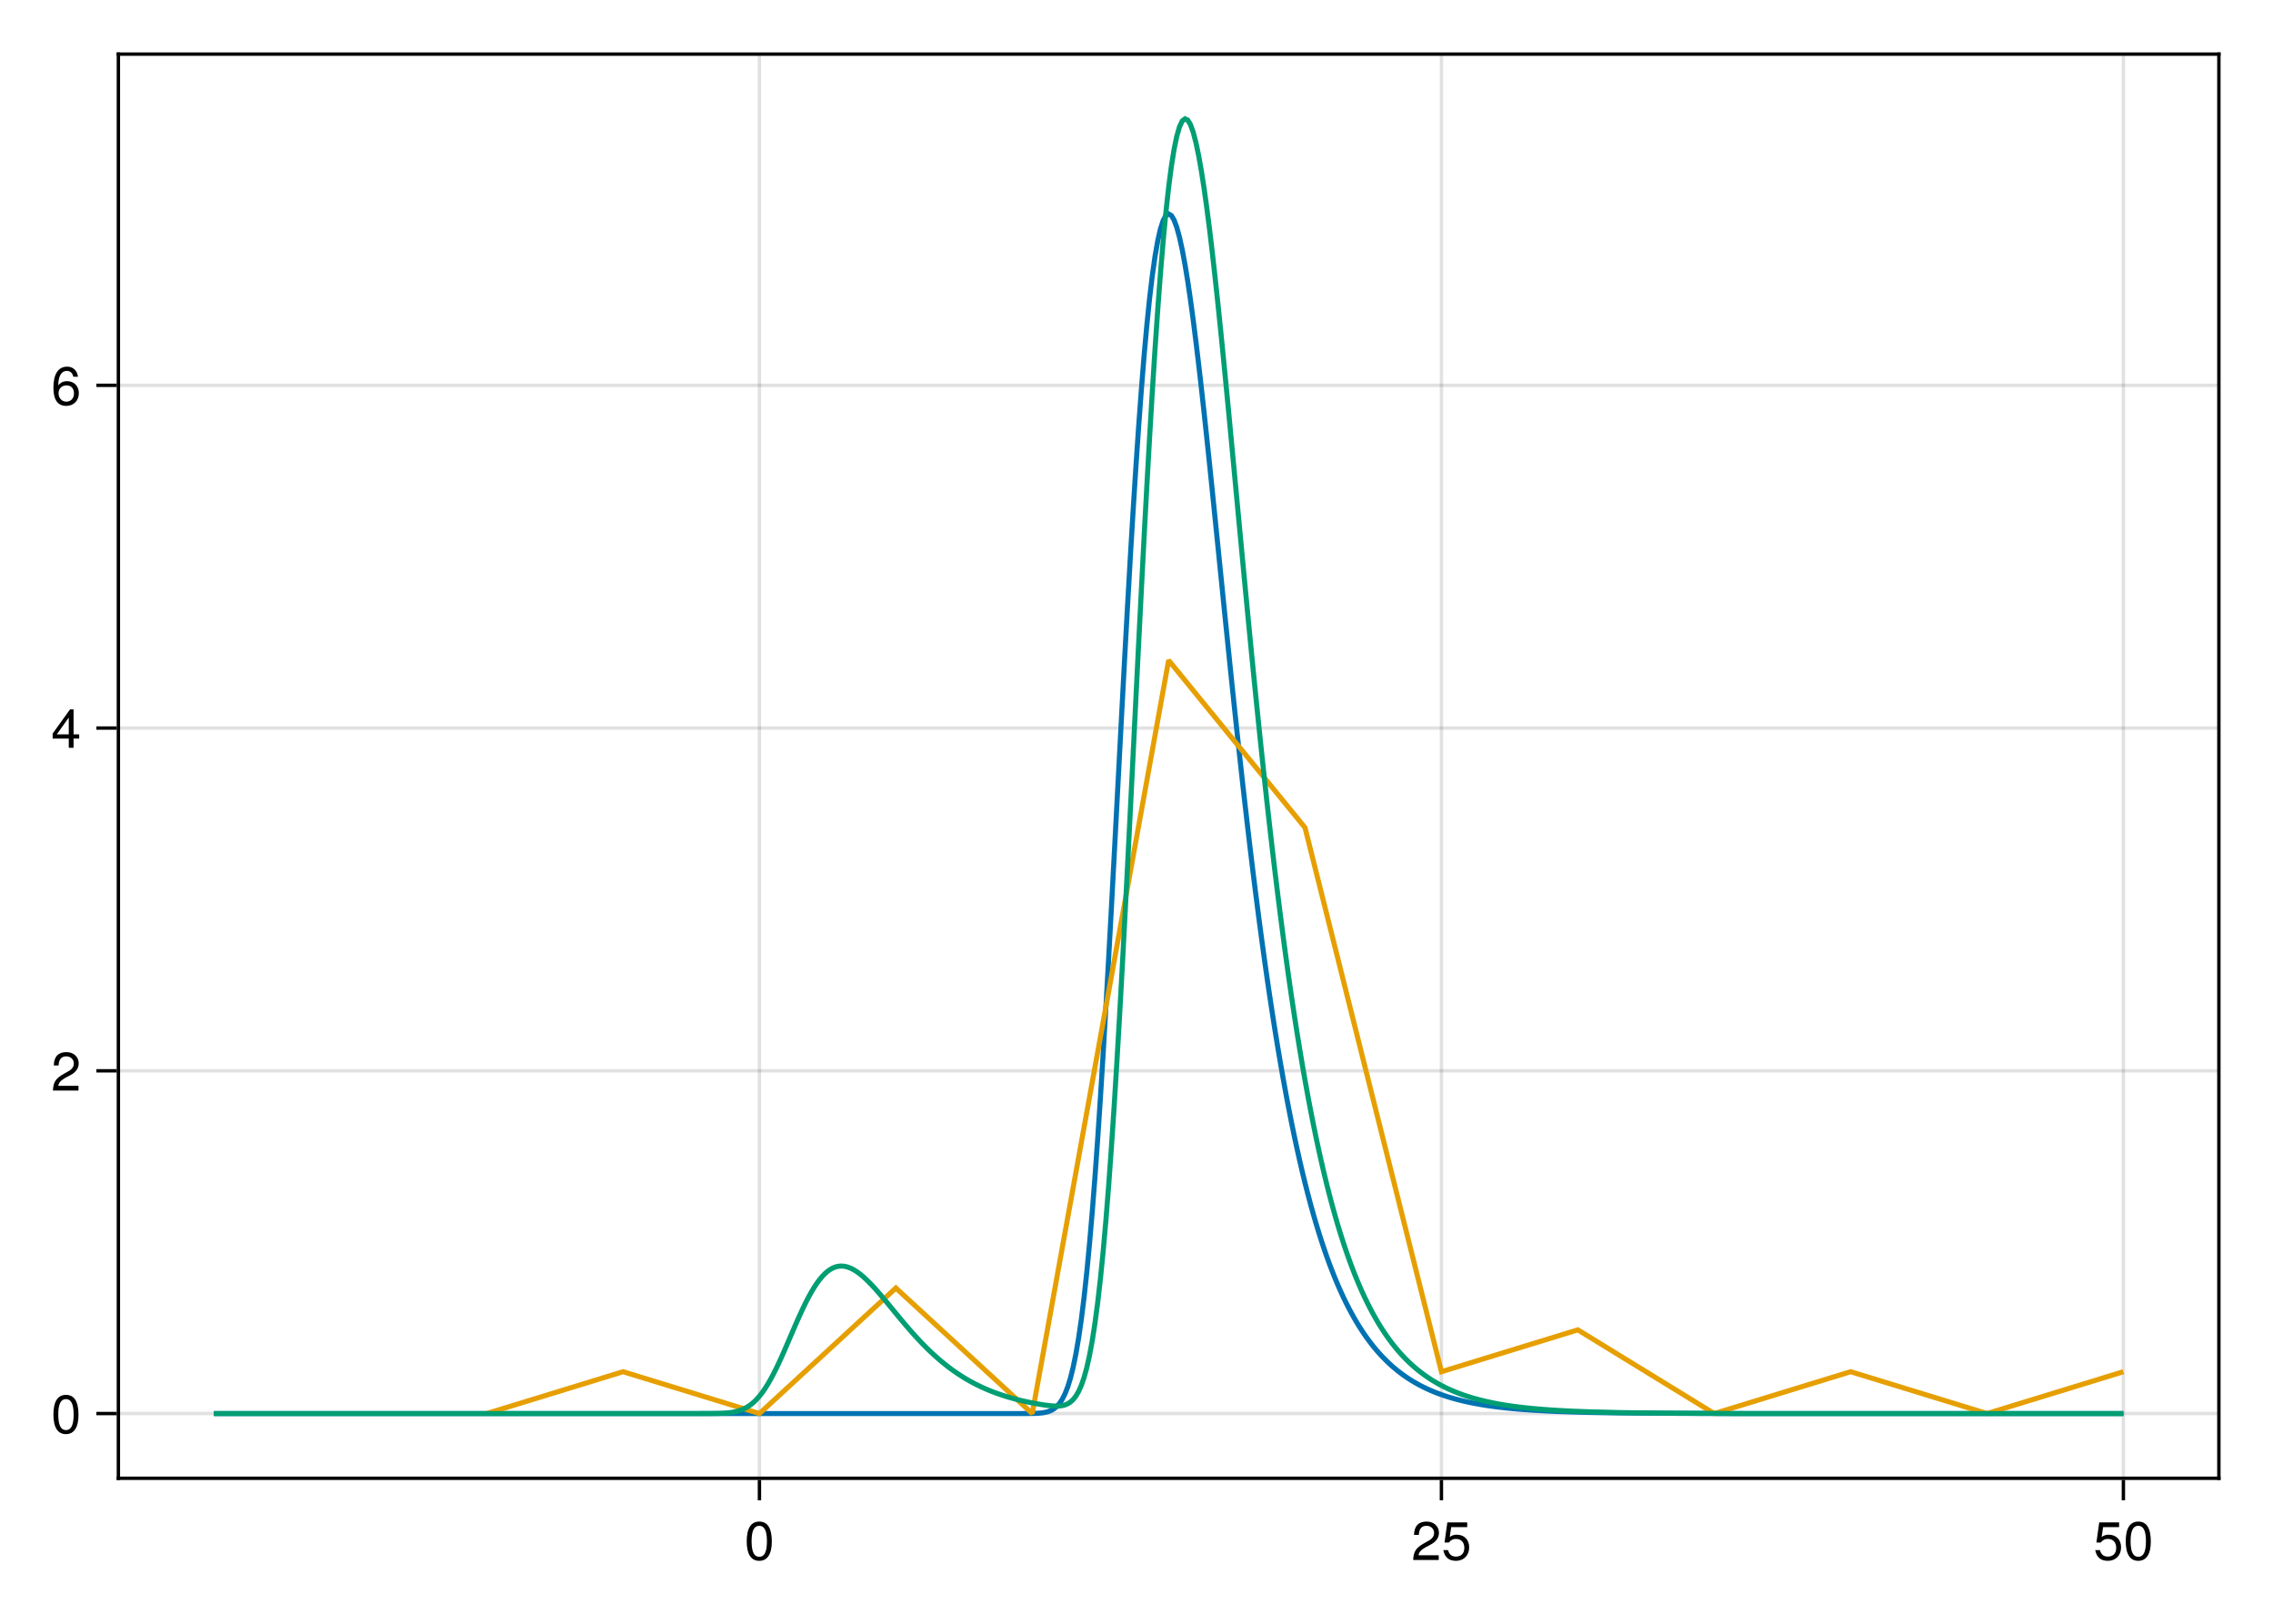 <?xml version="1.0" encoding="UTF-8"?>
<svg xmlns="http://www.w3.org/2000/svg" xmlns:xlink="http://www.w3.org/1999/xlink" width="504pt" height="360pt" viewBox="0 0 504 360" version="1.1">
<defs>
<g>
<symbol overflow="visible" id="glyph0-0-vqoi3no0">
<path style="stroke:none;" d="M 0.234 -8.75 C 0.234 -8.75 0.234 0 0.234 0 C 0.234 0 5.641 0 5.641 0 C 5.641 0 5.641 -8.75 5.641 -8.75 C 5.641 -8.75 0.234 -8.75 0.234 -8.75 Z M 0.859 -0.625 C 0.859 -0.625 0.859 -8.125 0.859 -8.125 C 0.859 -8.125 5.016 -8.125 5.016 -8.125 C 5.016 -8.125 5.016 -0.625 5.016 -0.625 C 5.016 -0.625 0.859 -0.625 0.859 -0.625 Z M 0.859 -0.625 "/>
</symbol>
<symbol overflow="visible" id="glyph0-1-vqoi3no0">
<path style="stroke:none;" d="M 6.078 -4.094 C 6.078 -1.297 5.094 0.188 3.297 0.188 C 1.469 0.188 0.516 -1.297 0.516 -4.156 C 0.516 -7.016 1.469 -8.516 3.297 -8.516 C 5.141 -8.516 6.078 -7.047 6.078 -4.094 Z M 5 -4.188 C 5 -6.469 4.438 -7.578 3.297 -7.578 C 2.156 -7.578 1.594 -6.484 1.594 -4.156 C 1.594 -1.828 2.156 -0.703 3.281 -0.703 C 4.453 -0.703 5 -1.781 5 -4.188 Z M 5 -4.188 "/>
</symbol>
<symbol overflow="visible" id="glyph1-0-vqoi3no0">
<path style="stroke:none;" d="M 0.234 -8.75 C 0.234 -8.75 0.234 0 0.234 0 C 0.234 0 5.641 0 5.641 0 C 5.641 0 5.641 -8.75 5.641 -8.75 C 5.641 -8.75 0.234 -8.75 0.234 -8.75 Z M 0.859 -0.625 C 0.859 -0.625 0.859 -8.125 0.859 -8.125 C 0.859 -8.125 5.016 -8.125 5.016 -8.125 C 5.016 -8.125 5.016 -0.625 5.016 -0.625 C 5.016 -0.625 0.859 -0.625 0.859 -0.625 Z M 0.859 -0.625 "/>
</symbol>
<symbol overflow="visible" id="glyph1-1-vqoi3no0">
<path style="stroke:none;" d="M 6.125 -6.016 C 6.125 -4.969 5.516 -4.078 4.328 -3.438 C 4.328 -3.438 3.125 -2.797 3.125 -2.797 C 2.094 -2.188 1.703 -1.734 1.594 -1.047 C 1.594 -1.047 6.078 -1.047 6.078 -1.047 C 6.078 -1.047 6.078 0 6.078 0 C 6.078 0 0.406 0 0.406 0 C 0.5 -1.875 1.016 -2.672 2.797 -3.688 C 2.797 -3.688 3.906 -4.312 3.906 -4.312 C 4.656 -4.734 5.047 -5.312 5.047 -5.984 C 5.047 -6.906 4.328 -7.578 3.375 -7.578 C 2.328 -7.578 1.734 -6.984 1.656 -5.562 C 1.656 -5.562 0.594 -5.562 0.594 -5.562 C 0.656 -7.625 1.672 -8.516 3.406 -8.516 C 5.016 -8.516 6.125 -7.453 6.125 -6.016 Z M 6.125 -6.016 "/>
</symbol>
<symbol overflow="visible" id="glyph2-0-vqoi3no0">
<path style="stroke:none;" d="M 0.234 -8.75 C 0.234 -8.75 0.234 0 0.234 0 C 0.234 0 5.641 0 5.641 0 C 5.641 0 5.641 -8.75 5.641 -8.75 C 5.641 -8.75 0.234 -8.75 0.234 -8.75 Z M 0.859 -0.625 C 0.859 -0.625 0.859 -8.125 0.859 -8.125 C 0.859 -8.125 5.016 -8.125 5.016 -8.125 C 5.016 -8.125 5.016 -0.625 5.016 -0.625 C 5.016 -0.625 0.859 -0.625 0.859 -0.625 Z M 0.859 -0.625 "/>
</symbol>
<symbol overflow="visible" id="glyph2-1-vqoi3no0">
<path style="stroke:none;" d="M 6.156 -2.812 C 6.156 -1.016 4.953 0.188 3.234 0.188 C 1.734 0.188 0.766 -0.484 0.422 -2.188 C 0.422 -2.188 1.469 -2.188 1.469 -2.188 C 1.734 -1.219 2.297 -0.75 3.219 -0.75 C 4.375 -0.75 5.078 -1.453 5.078 -2.672 C 5.078 -3.938 4.359 -4.672 3.219 -4.672 C 2.562 -4.672 2.141 -4.469 1.656 -3.875 C 1.656 -3.875 0.688 -3.875 0.688 -3.875 C 0.688 -3.875 1.312 -8.328 1.312 -8.328 C 1.312 -8.328 5.719 -8.328 5.719 -8.328 C 5.719 -8.328 5.719 -7.281 5.719 -7.281 C 5.719 -7.281 2.172 -7.281 2.172 -7.281 C 2.172 -7.281 1.844 -5.094 1.844 -5.094 C 2.328 -5.453 2.812 -5.609 3.406 -5.609 C 5.047 -5.609 6.156 -4.5 6.156 -2.812 Z M 6.156 -2.812 "/>
</symbol>
<symbol overflow="visible" id="glyph3-0-vqoi3no0">
<path style="stroke:none;" d="M 0.234 -8.75 C 0.234 -8.75 0.234 0 0.234 0 C 0.234 0 5.641 0 5.641 0 C 5.641 0 5.641 -8.75 5.641 -8.75 C 5.641 -8.75 0.234 -8.75 0.234 -8.75 Z M 0.859 -0.625 C 0.859 -0.625 0.859 -8.125 0.859 -8.125 C 0.859 -8.125 5.016 -8.125 5.016 -8.125 C 5.016 -8.125 5.016 -0.625 5.016 -0.625 C 5.016 -0.625 0.859 -0.625 0.859 -0.625 Z M 0.859 -0.625 "/>
</symbol>
<symbol overflow="visible" id="glyph3-1-vqoi3no0">
<path style="stroke:none;" d="M 6.156 -2.812 C 6.156 -1.016 4.953 0.188 3.234 0.188 C 1.734 0.188 0.766 -0.484 0.422 -2.188 C 0.422 -2.188 1.469 -2.188 1.469 -2.188 C 1.734 -1.219 2.297 -0.75 3.219 -0.75 C 4.375 -0.75 5.078 -1.453 5.078 -2.672 C 5.078 -3.938 4.359 -4.672 3.219 -4.672 C 2.562 -4.672 2.141 -4.469 1.656 -3.875 C 1.656 -3.875 0.688 -3.875 0.688 -3.875 C 0.688 -3.875 1.312 -8.328 1.312 -8.328 C 1.312 -8.328 5.719 -8.328 5.719 -8.328 C 5.719 -8.328 5.719 -7.281 5.719 -7.281 C 5.719 -7.281 2.172 -7.281 2.172 -7.281 C 2.172 -7.281 1.844 -5.094 1.844 -5.094 C 2.328 -5.453 2.812 -5.609 3.406 -5.609 C 5.047 -5.609 6.156 -4.5 6.156 -2.812 Z M 6.156 -2.812 "/>
</symbol>
<symbol overflow="visible" id="glyph3-2-vqoi3no0">
<path style="stroke:none;" d="M 6.078 -4.094 C 6.078 -1.297 5.094 0.188 3.297 0.188 C 1.469 0.188 0.516 -1.297 0.516 -4.156 C 0.516 -7.016 1.469 -8.516 3.297 -8.516 C 5.141 -8.516 6.078 -7.047 6.078 -4.094 Z M 5 -4.188 C 5 -6.469 4.438 -7.578 3.297 -7.578 C 2.156 -7.578 1.594 -6.484 1.594 -4.156 C 1.594 -1.828 2.156 -0.703 3.281 -0.703 C 4.453 -0.703 5 -1.781 5 -4.188 Z M 5 -4.188 "/>
</symbol>
<symbol overflow="visible" id="glyph4-0-vqoi3no0">
<path style="stroke:none;" d="M 0.234 -8.75 C 0.234 -8.75 0.234 0 0.234 0 C 0.234 0 5.641 0 5.641 0 C 5.641 0 5.641 -8.75 5.641 -8.75 C 5.641 -8.75 0.234 -8.75 0.234 -8.75 Z M 0.859 -0.625 C 0.859 -0.625 0.859 -8.125 0.859 -8.125 C 0.859 -8.125 5.016 -8.125 5.016 -8.125 C 5.016 -8.125 5.016 -0.625 5.016 -0.625 C 5.016 -0.625 0.859 -0.625 0.859 -0.625 Z M 0.859 -0.625 "/>
</symbol>
<symbol overflow="visible" id="glyph4-1-vqoi3no0">
<path style="stroke:none;" d="M 6.078 -4.094 C 6.078 -1.297 5.094 0.188 3.297 0.188 C 1.469 0.188 0.516 -1.297 0.516 -4.156 C 0.516 -7.016 1.469 -8.516 3.297 -8.516 C 5.141 -8.516 6.078 -7.047 6.078 -4.094 Z M 5 -4.188 C 5 -6.469 4.438 -7.578 3.297 -7.578 C 2.156 -7.578 1.594 -6.484 1.594 -4.156 C 1.594 -1.828 2.156 -0.703 3.281 -0.703 C 4.453 -0.703 5 -1.781 5 -4.188 Z M 5 -4.188 "/>
</symbol>
<symbol overflow="visible" id="glyph4-2-vqoi3no0">
<path style="stroke:none;" d="M 6.125 -6.016 C 6.125 -4.969 5.516 -4.078 4.328 -3.438 C 4.328 -3.438 3.125 -2.797 3.125 -2.797 C 2.094 -2.188 1.703 -1.734 1.594 -1.047 C 1.594 -1.047 6.078 -1.047 6.078 -1.047 C 6.078 -1.047 6.078 0 6.078 0 C 6.078 0 0.406 0 0.406 0 C 0.5 -1.875 1.016 -2.672 2.797 -3.688 C 2.797 -3.688 3.906 -4.312 3.906 -4.312 C 4.656 -4.734 5.047 -5.312 5.047 -5.984 C 5.047 -6.906 4.328 -7.578 3.375 -7.578 C 2.328 -7.578 1.734 -6.984 1.656 -5.562 C 1.656 -5.562 0.594 -5.562 0.594 -5.562 C 0.656 -7.625 1.672 -8.516 3.406 -8.516 C 5.016 -8.516 6.125 -7.453 6.125 -6.016 Z M 6.125 -6.016 "/>
</symbol>
<symbol overflow="visible" id="glyph5-0-vqoi3no0">
<path style="stroke:none;" d="M 0.234 -8.75 C 0.234 -8.75 0.234 0 0.234 0 C 0.234 0 5.641 0 5.641 0 C 5.641 0 5.641 -8.75 5.641 -8.75 C 5.641 -8.75 0.234 -8.75 0.234 -8.75 Z M 0.859 -0.625 C 0.859 -0.625 0.859 -8.125 0.859 -8.125 C 0.859 -8.125 5.016 -8.125 5.016 -8.125 C 5.016 -8.125 5.016 -0.625 5.016 -0.625 C 5.016 -0.625 0.859 -0.625 0.859 -0.625 Z M 0.859 -0.625 "/>
</symbol>
<symbol overflow="visible" id="glyph5-1-vqoi3no0">
<path style="stroke:none;" d="M 6.234 -2.047 C 6.234 -2.047 4.984 -2.047 4.984 -2.047 C 4.984 -2.047 4.984 0 4.984 0 C 4.984 0 3.922 0 3.922 0 C 3.922 0 3.922 -2.047 3.922 -2.047 C 3.922 -2.047 0.344 -2.047 0.344 -2.047 C 0.344 -2.047 0.344 -3.156 0.344 -3.156 C 0.344 -3.156 4.203 -8.516 4.203 -8.516 C 4.203 -8.516 4.984 -8.516 4.984 -8.516 C 4.984 -8.516 4.984 -2.984 4.984 -2.984 C 4.984 -2.984 6.234 -2.984 6.234 -2.984 C 6.234 -2.984 6.234 -2.047 6.234 -2.047 Z M 3.922 -2.984 C 3.922 -2.984 3.922 -6.703 3.922 -6.703 C 3.922 -6.703 1.266 -2.984 1.266 -2.984 C 1.266 -2.984 3.922 -2.984 3.922 -2.984 Z M 3.922 -2.984 "/>
</symbol>
<symbol overflow="visible" id="glyph5-2-vqoi3no0">
<path style="stroke:none;" d="M 6.156 -2.641 C 6.156 -0.969 4.984 0.188 3.375 0.188 C 1.422 0.188 0.516 -1.219 0.516 -3.875 C 0.516 -6.844 1.578 -8.516 3.562 -8.516 C 4.859 -8.516 5.766 -7.688 5.969 -6.281 C 5.969 -6.281 4.922 -6.281 4.922 -6.281 C 4.75 -7.109 4.234 -7.578 3.484 -7.578 C 2.281 -7.578 1.609 -6.422 1.594 -4.344 C 2.047 -4.969 2.719 -5.297 3.547 -5.297 C 5.078 -5.297 6.156 -4.219 6.156 -2.641 Z M 5.078 -2.562 C 5.078 -3.703 4.438 -4.359 3.422 -4.359 C 2.375 -4.359 1.656 -3.672 1.656 -2.609 C 1.656 -1.531 2.406 -0.75 3.391 -0.75 C 4.359 -0.75 5.078 -1.484 5.078 -2.562 Z M 5.078 -2.562 "/>
</symbol>
</g>
</defs>
<g id="surface1-vqoi3no0">
<rect x="0" y="0" width="504" height="360" style="fill:rgb(100%,100%,100%);fill-opacity:1;stroke:none;"/>
<path style=" stroke:none;fill-rule:nonzero;fill:rgb(100%,100%,100%);fill-opacity:1;" d="M 26.25 327.75 L 492 327.75 L 492 12 L 26.25 12 Z M 26.25 327.75 "/>
<path style="fill:none;stroke-width:1;stroke-linecap:butt;stroke-linejoin:miter;stroke:rgb(0%,0%,0%);stroke-opacity:0.12;stroke-miterlimit:2;" d="M 224.526 437 L 224.526 16 " transform="matrix(0.75,0,0,0.75,0,0)"/>
<path style="fill:none;stroke-width:1;stroke-linecap:butt;stroke-linejoin:miter;stroke:rgb(0%,0%,0%);stroke-opacity:0.12;stroke-miterlimit:2;" d="M 426.151 437 L 426.151 16 " transform="matrix(0.75,0,0,0.75,0,0)"/>
<path style="fill:none;stroke-width:1;stroke-linecap:butt;stroke-linejoin:miter;stroke:rgb(0%,0%,0%);stroke-opacity:0.12;stroke-miterlimit:2;" d="M 627.771 437 L 627.771 16 " transform="matrix(0.75,0,0,0.75,0,0)"/>
<path style="fill:none;stroke-width:1;stroke-linecap:butt;stroke-linejoin:miter;stroke:rgb(0%,0%,0%);stroke-opacity:0.12;stroke-miterlimit:2;" d="M 35 417.865 L 656 417.865 " transform="matrix(0.75,0,0,0.75,0,0)"/>
<path style="fill:none;stroke-width:1;stroke-linecap:butt;stroke-linejoin:miter;stroke:rgb(0%,0%,0%);stroke-opacity:0.12;stroke-miterlimit:2;" d="M 35 316.547 L 656 316.547 " transform="matrix(0.75,0,0,0.75,0,0)"/>
<path style="fill:none;stroke-width:1;stroke-linecap:butt;stroke-linejoin:miter;stroke:rgb(0%,0%,0%);stroke-opacity:0.12;stroke-miterlimit:2;" d="M 35 215.224 L 656 215.224 " transform="matrix(0.75,0,0,0.75,0,0)"/>
<path style="fill:none;stroke-width:1;stroke-linecap:butt;stroke-linejoin:miter;stroke:rgb(0%,0%,0%);stroke-opacity:0.12;stroke-miterlimit:2;" d="M 35 113.906 L 656 113.906 " transform="matrix(0.75,0,0,0.75,0,0)"/>
<g style="fill:rgb(0%,0%,0%);fill-opacity:1;">
  <use xlink:href="#glyph0-1-vqoi3no0" x="165.058" y="345.864"/>
</g>
<g style="fill:rgb(0%,0%,0%);fill-opacity:1;">
  <use xlink:href="#glyph1-1-vqoi3no0" x="312.94" y="345.864"/>
</g>
<g style="fill:rgb(0%,0%,0%);fill-opacity:1;">
  <use xlink:href="#glyph2-1-vqoi3no0" x="319.612" y="345.864"/>
</g>
<g style="fill:rgb(0%,0%,0%);fill-opacity:1;">
  <use xlink:href="#glyph3-1-vqoi3no0" x="464.157" y="345.864"/>
</g>
<g style="fill:rgb(0%,0%,0%);fill-opacity:1;">
  <use xlink:href="#glyph3-2-vqoi3no0" x="470.829" y="345.864"/>
</g>
<g style="fill:rgb(0%,0%,0%);fill-opacity:1;">
  <use xlink:href="#glyph4-1-vqoi3no0" x="11.328" y="317.772"/>
</g>
<g style="fill:rgb(0%,0%,0%);fill-opacity:1;">
  <use xlink:href="#glyph4-2-vqoi3no0" x="11.328" y="241.783"/>
</g>
<g style="fill:rgb(0%,0%,0%);fill-opacity:1;">
  <use xlink:href="#glyph5-1-vqoi3no0" x="11.328" y="165.794"/>
</g>
<g style="fill:rgb(0%,0%,0%);fill-opacity:1;">
  <use xlink:href="#glyph5-2-vqoi3no0" x="11.328" y="89.805"/>
</g>
<path style="fill:none;stroke-width:1.5;stroke-linecap:butt;stroke-linejoin:miter;stroke:rgb(0%,44.706%,69.804%);stroke-opacity:1;stroke-miterlimit:2;" d="M 63.229 417.865 L 301.948 417.865 L 304.37 417.849 L 305.177 417.839 L 305.984 417.818 L 306.786 417.781 L 307.594 417.719 L 308.401 417.625 L 309.208 417.474 L 310.016 417.25 L 310.823 416.917 L 311.625 416.443 L 312.432 415.781 L 313.24 414.87 L 314.047 413.651 L 314.854 412.052 L 315.661 410 L 316.469 407.401 L 317.271 404.182 L 318.078 400.255 L 318.885 395.547 L 319.693 389.979 L 320.5 383.505 L 321.307 376.073 L 322.109 367.661 L 322.917 358.266 L 323.724 347.896 L 324.531 336.589 L 325.339 324.401 L 326.146 311.417 L 326.953 297.724 L 327.755 283.443 L 328.562 268.688 L 329.37 253.604 L 330.177 238.328 L 330.984 223.01 L 331.792 207.792 L 332.594 192.823 L 333.401 178.234 L 334.208 164.161 L 335.016 150.719 L 335.823 138.016 L 336.63 126.146 L 337.438 115.182 L 338.24 105.203 L 339.047 96.245 L 339.854 88.354 L 340.661 81.547 L 341.469 75.833 L 342.276 71.214 L 343.078 67.672 L 343.885 65.188 L 344.693 63.724 L 345.5 63.25 L 346.307 63.708 L 347.115 65.057 L 347.922 67.245 L 348.724 70.203 L 349.531 73.88 L 350.339 78.214 L 351.146 83.146 L 351.953 88.615 L 352.76 94.557 L 353.562 100.927 L 354.37 107.661 L 355.177 114.708 L 355.984 122.021 L 356.792 129.547 L 357.599 137.24 L 358.406 145.068 L 359.208 152.979 L 360.016 160.948 L 360.823 168.938 L 361.63 176.922 L 362.438 184.87 L 363.245 192.755 L 364.047 200.562 L 364.854 208.266 L 365.661 215.854 L 366.469 223.307 L 367.276 230.62 L 368.083 237.771 L 368.891 244.76 L 369.693 251.578 L 370.5 258.219 L 371.307 264.677 L 372.115 270.948 L 372.922 277.026 L 373.729 282.922 L 374.531 288.62 L 375.339 294.135 L 376.146 299.458 L 376.953 304.599 L 377.76 309.552 L 378.568 314.323 L 379.375 318.917 L 380.177 323.333 L 380.984 327.583 L 381.792 331.661 L 382.599 335.578 L 383.406 339.339 L 384.214 342.943 L 385.016 346.396 L 385.823 349.708 L 386.63 352.88 L 387.438 355.911 L 388.245 358.818 L 389.052 361.594 L 389.859 364.25 L 390.661 366.786 L 391.469 369.214 L 392.276 371.531 L 393.083 373.74 L 393.891 375.854 L 394.698 377.87 L 395.5 379.792 L 396.307 381.625 L 397.115 383.375 L 397.922 385.047 L 398.729 386.635 L 399.536 388.151 L 400.344 389.599 L 401.146 390.974 L 401.953 392.286 L 402.76 393.536 L 403.568 394.729 L 404.375 395.859 L 405.182 396.938 L 405.99 397.969 L 406.792 398.943 L 407.599 399.875 L 408.406 400.76 L 409.214 401.604 L 410.021 402.406 L 410.828 403.172 L 411.63 403.896 L 412.438 404.589 L 413.245 405.245 L 414.052 405.87 L 414.859 406.464 L 415.667 407.031 L 416.474 407.568 L 417.276 408.078 L 418.083 408.562 L 418.891 409.026 L 419.698 409.464 L 420.505 409.885 L 421.312 410.281 L 422.115 410.656 L 422.922 411.016 L 423.729 411.359 L 424.536 411.682 L 425.344 411.99 L 426.151 412.281 L 426.958 412.562 L 427.76 412.828 L 428.568 413.078 L 429.375 413.318 L 430.182 413.542 L 430.99 413.76 L 431.797 413.964 L 432.599 414.156 L 433.406 414.344 L 434.214 414.521 L 435.021 414.688 L 435.828 414.844 L 436.635 414.995 L 437.443 415.141 L 438.245 415.276 L 439.052 415.406 L 439.859 415.531 L 440.667 415.646 L 442.281 415.865 L 443.083 415.964 L 443.891 416.057 L 445.505 416.234 L 446.312 416.318 L 447.12 416.391 L 447.927 416.469 L 448.729 416.536 L 449.536 416.604 L 450.344 416.667 L 452.766 416.839 L 453.568 416.891 L 455.182 416.984 L 457.604 417.109 L 458.411 417.146 L 459.214 417.182 L 460.021 417.219 L 461.635 417.281 L 462.443 417.307 L 463.25 417.339 L 464.052 417.365 L 464.859 417.391 L 465.667 417.411 L 466.474 417.438 L 468.089 417.479 L 468.896 417.495 L 469.698 417.516 L 473.734 417.594 L 474.536 417.609 L 476.151 417.63 L 476.958 417.646 L 479.38 417.677 L 480.182 417.688 L 480.99 417.693 L 481.797 417.703 L 482.604 417.708 L 483.411 417.719 L 484.219 417.724 L 485.021 417.734 L 489.865 417.766 L 490.667 417.771 L 493.896 417.792 L 494.703 417.792 L 495.505 417.797 L 496.312 417.802 L 497.12 417.802 L 497.927 417.807 L 498.734 417.807 L 499.542 417.812 L 500.349 417.812 L 501.151 417.818 L 501.958 417.818 L 502.766 417.823 L 504.38 417.823 L 505.188 417.828 L 505.995 417.828 L 506.797 417.833 L 507.604 417.865 L 627.771 417.865 " transform="matrix(0.75,0,0,0.75,0,0)"/>
<path style="fill:none;stroke-width:1.5;stroke-linecap:butt;stroke-linejoin:miter;stroke:rgb(90.196%,62.353%,0%);stroke-opacity:1;stroke-miterlimit:2;" d="M 143.875 417.865 L 184.203 405.495 L 224.526 417.865 L 264.849 380.75 L 305.177 417.865 L 345.5 195.188 L 385.823 244.672 L 426.151 405.495 L 466.474 393.12 L 506.797 417.865 L 547.125 405.495 L 587.448 417.865 L 627.771 405.495 " transform="matrix(0.75,0,0,0.75,0,0)"/>
<path style="fill:none;stroke-width:1.5;stroke-linecap:butt;stroke-linejoin:miter;stroke:rgb(0%,61.961%,45.098%);stroke-opacity:1;stroke-miterlimit:2;" d="M 63.229 417.865 L 206.781 417.865 L 207.589 417.859 L 209.203 417.859 L 210.01 417.854 L 210.818 417.844 L 211.62 417.833 L 212.427 417.818 L 213.234 417.786 L 214.042 417.75 L 214.849 417.688 L 215.656 417.609 L 216.464 417.495 L 217.266 417.344 L 218.073 417.151 L 218.88 416.896 L 219.688 416.578 L 220.495 416.182 L 221.302 415.698 L 222.104 415.12 L 222.911 414.438 L 223.719 413.641 L 224.526 412.724 L 225.333 411.693 L 226.141 410.536 L 226.948 409.26 L 227.75 407.87 L 228.557 406.37 L 229.365 404.776 L 230.172 403.094 L 230.979 401.333 L 231.786 399.521 L 232.589 397.667 L 234.203 393.906 L 235.01 392.031 L 235.818 390.193 L 236.625 388.401 L 237.432 386.667 L 238.234 385.016 L 239.042 383.453 L 239.849 381.995 L 240.656 380.646 L 241.464 379.417 L 242.271 378.318 L 243.073 377.349 L 243.88 376.51 L 244.688 375.807 L 245.495 375.24 L 246.302 374.802 L 247.109 374.5 L 247.917 374.318 L 248.719 374.26 L 249.526 374.318 L 250.333 374.484 L 251.141 374.75 L 251.948 375.115 L 252.755 375.568 L 253.557 376.099 L 254.365 376.708 L 255.172 377.38 L 255.979 378.109 L 256.786 378.896 L 257.594 379.724 L 258.401 380.589 L 259.203 381.484 L 260.01 382.411 L 260.818 383.359 L 261.625 384.323 L 262.432 385.292 L 263.24 386.276 L 264.042 387.255 L 264.849 388.24 L 265.656 389.214 L 266.464 390.182 L 267.271 391.146 L 268.078 392.094 L 268.885 393.026 L 269.688 393.943 L 270.495 394.839 L 271.302 395.719 L 272.109 396.578 L 272.917 397.417 L 273.724 398.234 L 274.526 399.026 L 275.333 399.797 L 276.141 400.547 L 276.948 401.271 L 277.755 401.974 L 278.562 402.651 L 279.37 403.302 L 280.172 403.938 L 280.979 404.547 L 281.786 405.13 L 282.594 405.698 L 283.401 406.24 L 284.208 406.76 L 285.01 407.266 L 285.818 407.745 L 286.625 408.208 L 287.432 408.651 L 288.24 409.078 L 289.047 409.484 L 289.854 409.875 L 290.656 410.245 L 291.464 410.604 L 292.271 410.943 L 293.078 411.271 L 293.885 411.583 L 294.693 411.88 L 295.5 412.167 L 296.302 412.438 L 297.109 412.698 L 297.917 412.948 L 298.724 413.182 L 299.531 413.406 L 300.339 413.625 L 301.141 413.828 L 301.948 414.026 L 303.562 414.391 L 304.37 414.557 L 305.177 414.719 L 305.984 414.87 L 306.786 415.016 L 307.594 415.151 L 308.401 415.281 L 309.208 415.396 L 310.016 415.495 L 310.823 415.578 L 311.625 415.635 L 312.432 415.656 L 313.24 415.625 L 314.047 415.516 L 314.854 415.312 L 315.661 414.979 L 316.469 414.464 L 317.271 413.724 L 318.078 412.703 L 318.885 411.323 L 319.693 409.51 L 320.5 407.193 L 321.307 404.276 L 322.109 400.682 L 322.917 396.323 L 323.724 391.125 L 324.531 385.021 L 325.339 377.953 L 326.146 369.875 L 326.953 360.776 L 327.755 350.646 L 328.562 339.5 L 329.37 327.385 L 330.177 314.354 L 330.984 300.5 L 331.792 285.911 L 332.594 270.708 L 333.401 255.021 L 334.208 238.99 L 335.016 222.76 L 335.823 206.484 L 336.63 190.318 L 337.438 174.401 L 338.24 158.88 L 339.047 143.896 L 339.854 129.568 L 340.661 116.01 L 341.469 103.323 L 342.276 91.589 L 343.078 80.875 L 343.885 71.25 L 344.693 62.74 L 345.5 55.375 L 346.307 49.172 L 347.115 44.125 L 347.922 40.224 L 348.724 37.453 L 349.531 35.766 L 350.339 35.135 L 351.146 35.51 L 351.953 36.839 L 352.76 39.068 L 353.562 42.13 L 354.37 45.969 L 355.177 50.521 L 355.984 55.724 L 356.792 61.51 L 357.599 67.823 L 358.406 74.594 L 359.208 81.771 L 360.016 89.292 L 360.823 97.109 L 361.63 105.167 L 362.438 113.411 L 363.245 121.807 L 364.047 130.312 L 364.854 138.88 L 366.469 156.078 L 367.276 164.641 L 368.083 173.151 L 368.891 181.578 L 369.693 189.901 L 370.5 198.099 L 371.307 206.167 L 372.115 214.073 L 372.922 221.823 L 373.729 229.391 L 374.531 236.781 L 375.339 243.979 L 376.146 250.984 L 376.953 257.786 L 377.76 264.391 L 378.568 270.786 L 379.375 276.984 L 380.177 282.974 L 380.984 288.76 L 381.792 294.349 L 382.599 299.734 L 383.406 304.927 L 384.214 309.922 L 385.016 314.734 L 385.823 319.354 L 386.63 323.797 L 387.438 328.062 L 388.245 332.161 L 389.052 336.089 L 389.859 339.854 L 390.661 343.458 L 391.469 346.917 L 392.276 350.224 L 393.083 353.391 L 393.891 356.417 L 394.698 359.318 L 395.5 362.083 L 396.307 364.729 L 397.115 367.255 L 397.922 369.672 L 398.729 371.974 L 399.536 374.177 L 400.344 376.276 L 401.146 378.276 L 401.953 380.188 L 402.76 382.01 L 403.568 383.745 L 404.375 385.401 L 405.182 386.979 L 405.99 388.484 L 406.792 389.917 L 407.599 391.281 L 408.406 392.583 L 409.214 393.818 L 410.021 395 L 410.828 396.125 L 411.63 397.193 L 412.438 398.208 L 413.245 399.177 L 414.052 400.099 L 414.859 400.974 L 415.667 401.807 L 416.474 402.599 L 417.276 403.354 L 418.083 404.073 L 418.891 404.755 L 419.698 405.406 L 420.505 406.021 L 421.312 406.609 L 422.115 407.167 L 422.922 407.698 L 423.729 408.203 L 424.536 408.682 L 425.344 409.141 L 426.151 409.573 L 426.958 409.99 L 427.76 410.38 L 428.568 410.755 L 429.375 411.109 L 430.182 411.443 L 430.99 411.766 L 431.797 412.068 L 432.599 412.359 L 433.406 412.63 L 434.214 412.891 L 435.021 413.141 L 435.828 413.375 L 436.635 413.599 L 437.443 413.812 L 438.245 414.016 L 439.052 414.208 L 439.859 414.391 L 440.667 414.562 L 441.474 414.729 L 442.281 414.885 L 443.083 415.036 L 443.891 415.177 L 444.698 415.312 L 446.312 415.562 L 447.12 415.677 L 447.927 415.786 L 448.729 415.891 L 449.536 415.99 L 450.344 416.083 L 451.151 416.172 L 452.766 416.339 L 453.568 416.411 L 455.182 416.557 L 456.797 416.682 L 458.411 416.797 L 459.214 416.849 L 460.021 416.901 L 462.443 417.042 L 463.25 417.083 L 464.052 417.12 L 465.667 417.193 L 466.474 417.224 L 467.281 417.26 L 468.089 417.286 L 468.896 417.318 L 469.698 417.344 L 471.312 417.396 L 472.12 417.417 L 472.927 417.443 L 473.734 417.464 L 474.536 417.484 L 475.344 417.5 L 476.151 417.521 L 479.38 417.583 L 480.182 417.599 L 480.99 417.609 L 481.797 417.625 L 484.219 417.656 L 485.021 417.667 L 487.443 417.698 L 488.25 417.703 L 489.057 417.714 L 489.865 417.719 L 490.667 417.729 L 493.089 417.745 L 493.896 417.755 L 494.703 417.76 L 495.505 417.766 L 496.312 417.771 L 497.12 417.771 L 500.349 417.792 L 501.151 417.792 L 502.766 417.802 L 503.573 417.802 L 504.38 417.807 L 505.188 417.807 L 505.995 417.812 L 506.797 417.812 L 507.604 417.818 L 508.411 417.818 L 509.219 417.823 L 510.026 417.823 L 510.833 417.828 L 511.635 417.854 L 514.865 417.854 L 515.672 417.865 L 627.771 417.865 " transform="matrix(0.75,0,0,0.75,0,0)"/>
<path style="fill:none;stroke-width:1;stroke-linecap:butt;stroke-linejoin:miter;stroke:rgb(0%,0%,0%);stroke-opacity:1;stroke-miterlimit:2;" d="M 224.526 437.5 L 224.526 443.5 " transform="matrix(0.75,0,0,0.75,0,0)"/>
<path style="fill:none;stroke-width:1;stroke-linecap:butt;stroke-linejoin:miter;stroke:rgb(0%,0%,0%);stroke-opacity:1;stroke-miterlimit:2;" d="M 426.151 437.5 L 426.151 443.5 " transform="matrix(0.75,0,0,0.75,0,0)"/>
<path style="fill:none;stroke-width:1;stroke-linecap:butt;stroke-linejoin:miter;stroke:rgb(0%,0%,0%);stroke-opacity:1;stroke-miterlimit:2;" d="M 627.771 437.5 L 627.771 443.5 " transform="matrix(0.75,0,0,0.75,0,0)"/>
<path style="fill:none;stroke-width:1;stroke-linecap:butt;stroke-linejoin:miter;stroke:rgb(0%,0%,0%);stroke-opacity:1;stroke-miterlimit:2;" d="M 34.5 417.865 L 28.5 417.865 " transform="matrix(0.75,0,0,0.75,0,0)"/>
<path style="fill:none;stroke-width:1;stroke-linecap:butt;stroke-linejoin:miter;stroke:rgb(0%,0%,0%);stroke-opacity:1;stroke-miterlimit:2;" d="M 34.5 316.547 L 28.5 316.547 " transform="matrix(0.75,0,0,0.75,0,0)"/>
<path style="fill:none;stroke-width:1;stroke-linecap:butt;stroke-linejoin:miter;stroke:rgb(0%,0%,0%);stroke-opacity:1;stroke-miterlimit:2;" d="M 34.5 215.224 L 28.5 215.224 " transform="matrix(0.75,0,0,0.75,0,0)"/>
<path style="fill:none;stroke-width:1;stroke-linecap:butt;stroke-linejoin:miter;stroke:rgb(0%,0%,0%);stroke-opacity:1;stroke-miterlimit:2;" d="M 34.5 113.906 L 28.5 113.906 " transform="matrix(0.75,0,0,0.75,0,0)"/>
<path style="fill:none;stroke-width:1;stroke-linecap:butt;stroke-linejoin:miter;stroke:rgb(0%,0%,0%);stroke-opacity:1;stroke-miterlimit:2;" d="M 34.5 437 L 656.5 437 " transform="matrix(0.75,0,0,0.75,0,0)"/>
<path style="fill:none;stroke-width:1;stroke-linecap:butt;stroke-linejoin:miter;stroke:rgb(0%,0%,0%);stroke-opacity:1;stroke-miterlimit:2;" d="M 35 437.5 L 35 15.5 " transform="matrix(0.75,0,0,0.75,0,0)"/>
<path style="fill:none;stroke-width:1;stroke-linecap:butt;stroke-linejoin:miter;stroke:rgb(0%,0%,0%);stroke-opacity:1;stroke-miterlimit:2;" d="M 34.5 16 L 656.5 16 " transform="matrix(0.75,0,0,0.75,0,0)"/>
<path style="fill:none;stroke-width:1;stroke-linecap:butt;stroke-linejoin:miter;stroke:rgb(0%,0%,0%);stroke-opacity:1;stroke-miterlimit:2;" d="M 656 437.5 L 656 15.5 " transform="matrix(0.75,0,0,0.75,0,0)"/>
</g>
</svg>

